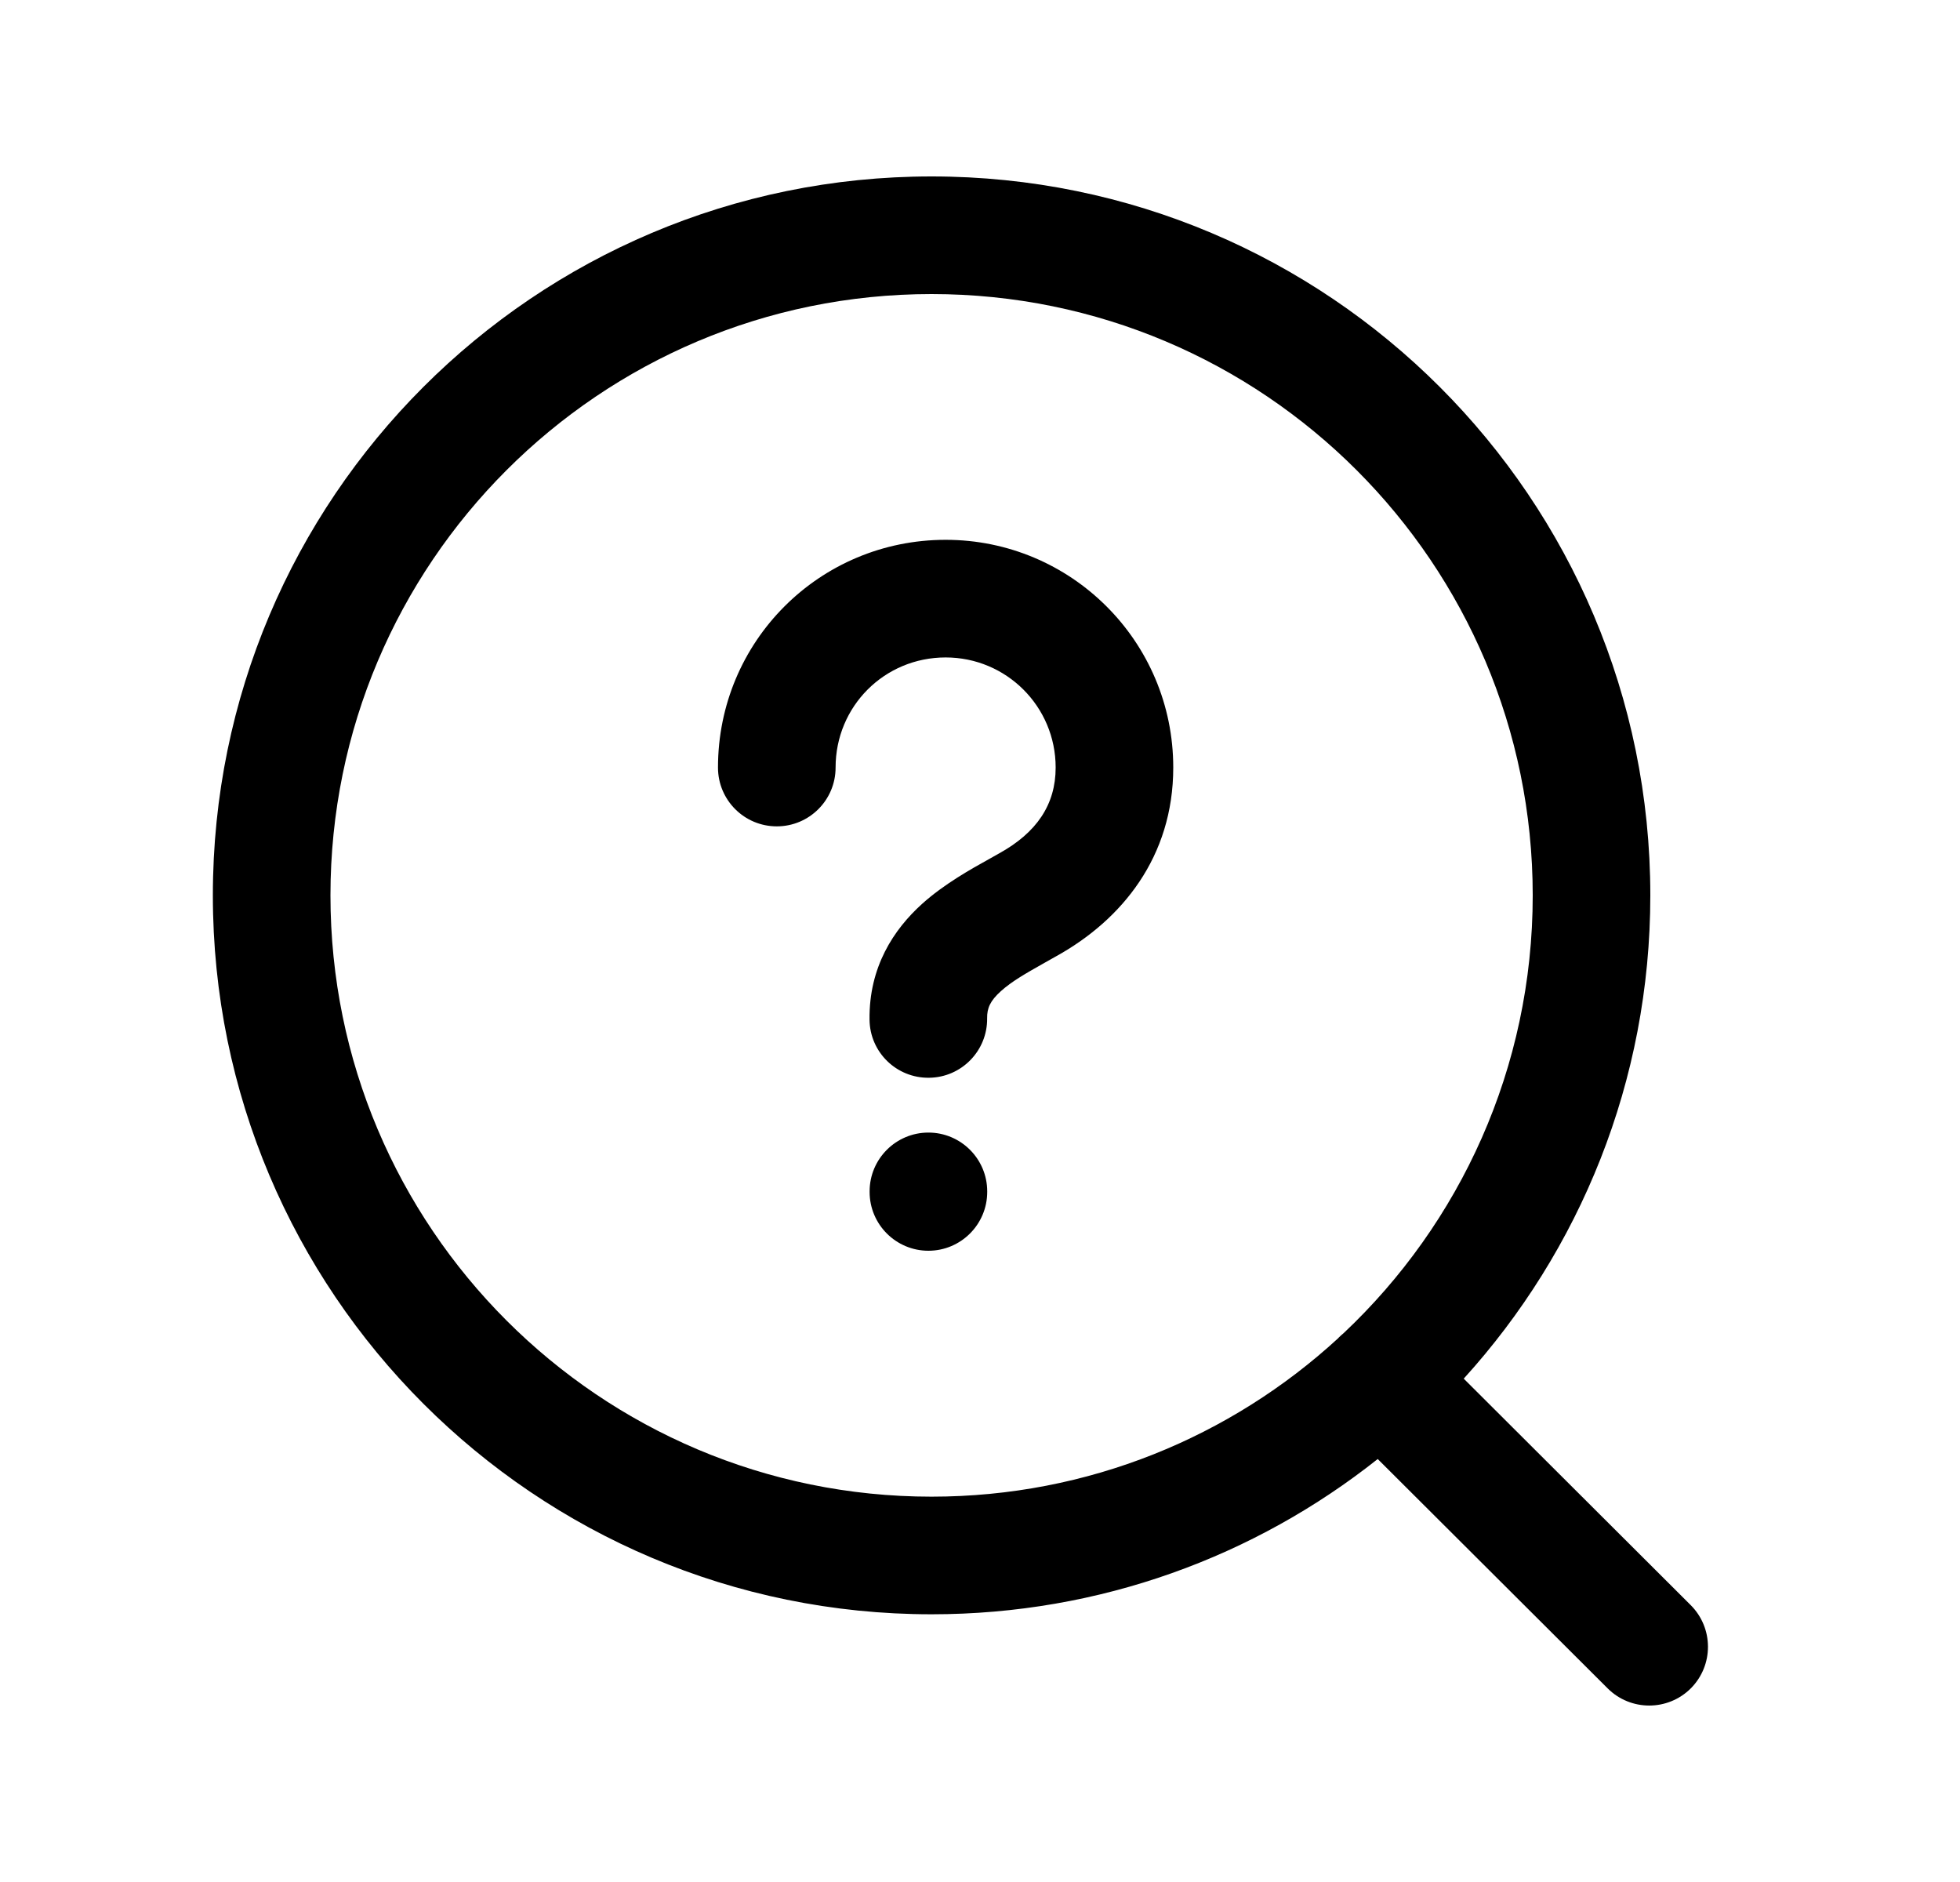 <svg width="25" height="24" viewBox="0 0 25 24" fill="none" xmlns="http://www.w3.org/2000/svg">
<path fill-rule="evenodd" clip-rule="evenodd" d="M11.882 3.75C7.648 3.75 4.215 7.183 4.215 11.418C4.215 15.652 7.648 19.086 11.882 19.086C13.881 19.086 15.701 18.321 17.066 17.068C17.07 17.064 17.075 17.059 17.079 17.054C17.098 17.036 17.117 17.018 17.137 17.002C18.622 15.604 19.55 13.619 19.55 11.418C19.55 7.183 16.117 3.75 11.882 3.75ZM18.67 17.581C20.149 15.953 21.05 13.79 21.05 11.418C21.05 6.354 16.946 2.25 11.882 2.25C6.819 2.25 2.715 6.354 2.715 11.418C2.715 16.481 6.819 20.586 11.882 20.586C14.033 20.586 16.01 19.846 17.573 18.606L20.506 21.531C20.799 21.823 21.274 21.823 21.567 21.53C21.859 21.236 21.858 20.762 21.565 20.469L18.67 17.581ZM9.158 9.788C9.158 8.18 10.452 6.884 12.062 6.884C13.661 6.884 14.965 8.178 14.965 9.788C14.965 10.927 14.311 11.73 13.471 12.195C13.418 12.225 13.368 12.253 13.32 12.28C13.083 12.414 12.909 12.512 12.766 12.64C12.63 12.763 12.589 12.856 12.591 12.985C12.596 13.399 12.265 13.739 11.851 13.744C11.436 13.75 11.096 13.419 11.091 13.005C11.082 12.331 11.4 11.852 11.763 11.525C12.042 11.274 12.388 11.081 12.623 10.951C12.662 10.928 12.699 10.908 12.731 10.89L12.742 10.884L12.742 10.884C13.224 10.618 13.465 10.26 13.465 9.788C13.465 9.009 12.836 8.384 12.062 8.384C11.281 8.384 10.658 9.007 10.658 9.788C10.658 10.203 10.322 10.538 9.908 10.538C9.494 10.538 9.158 10.203 9.158 9.788ZM11.842 14.443C12.256 14.443 12.592 14.779 12.592 15.193V15.2C12.592 15.614 12.256 15.95 11.842 15.95C11.428 15.95 11.092 15.614 11.092 15.2V15.193C11.092 14.779 11.428 14.443 11.842 14.443Z" fill="black"/>
</svg>